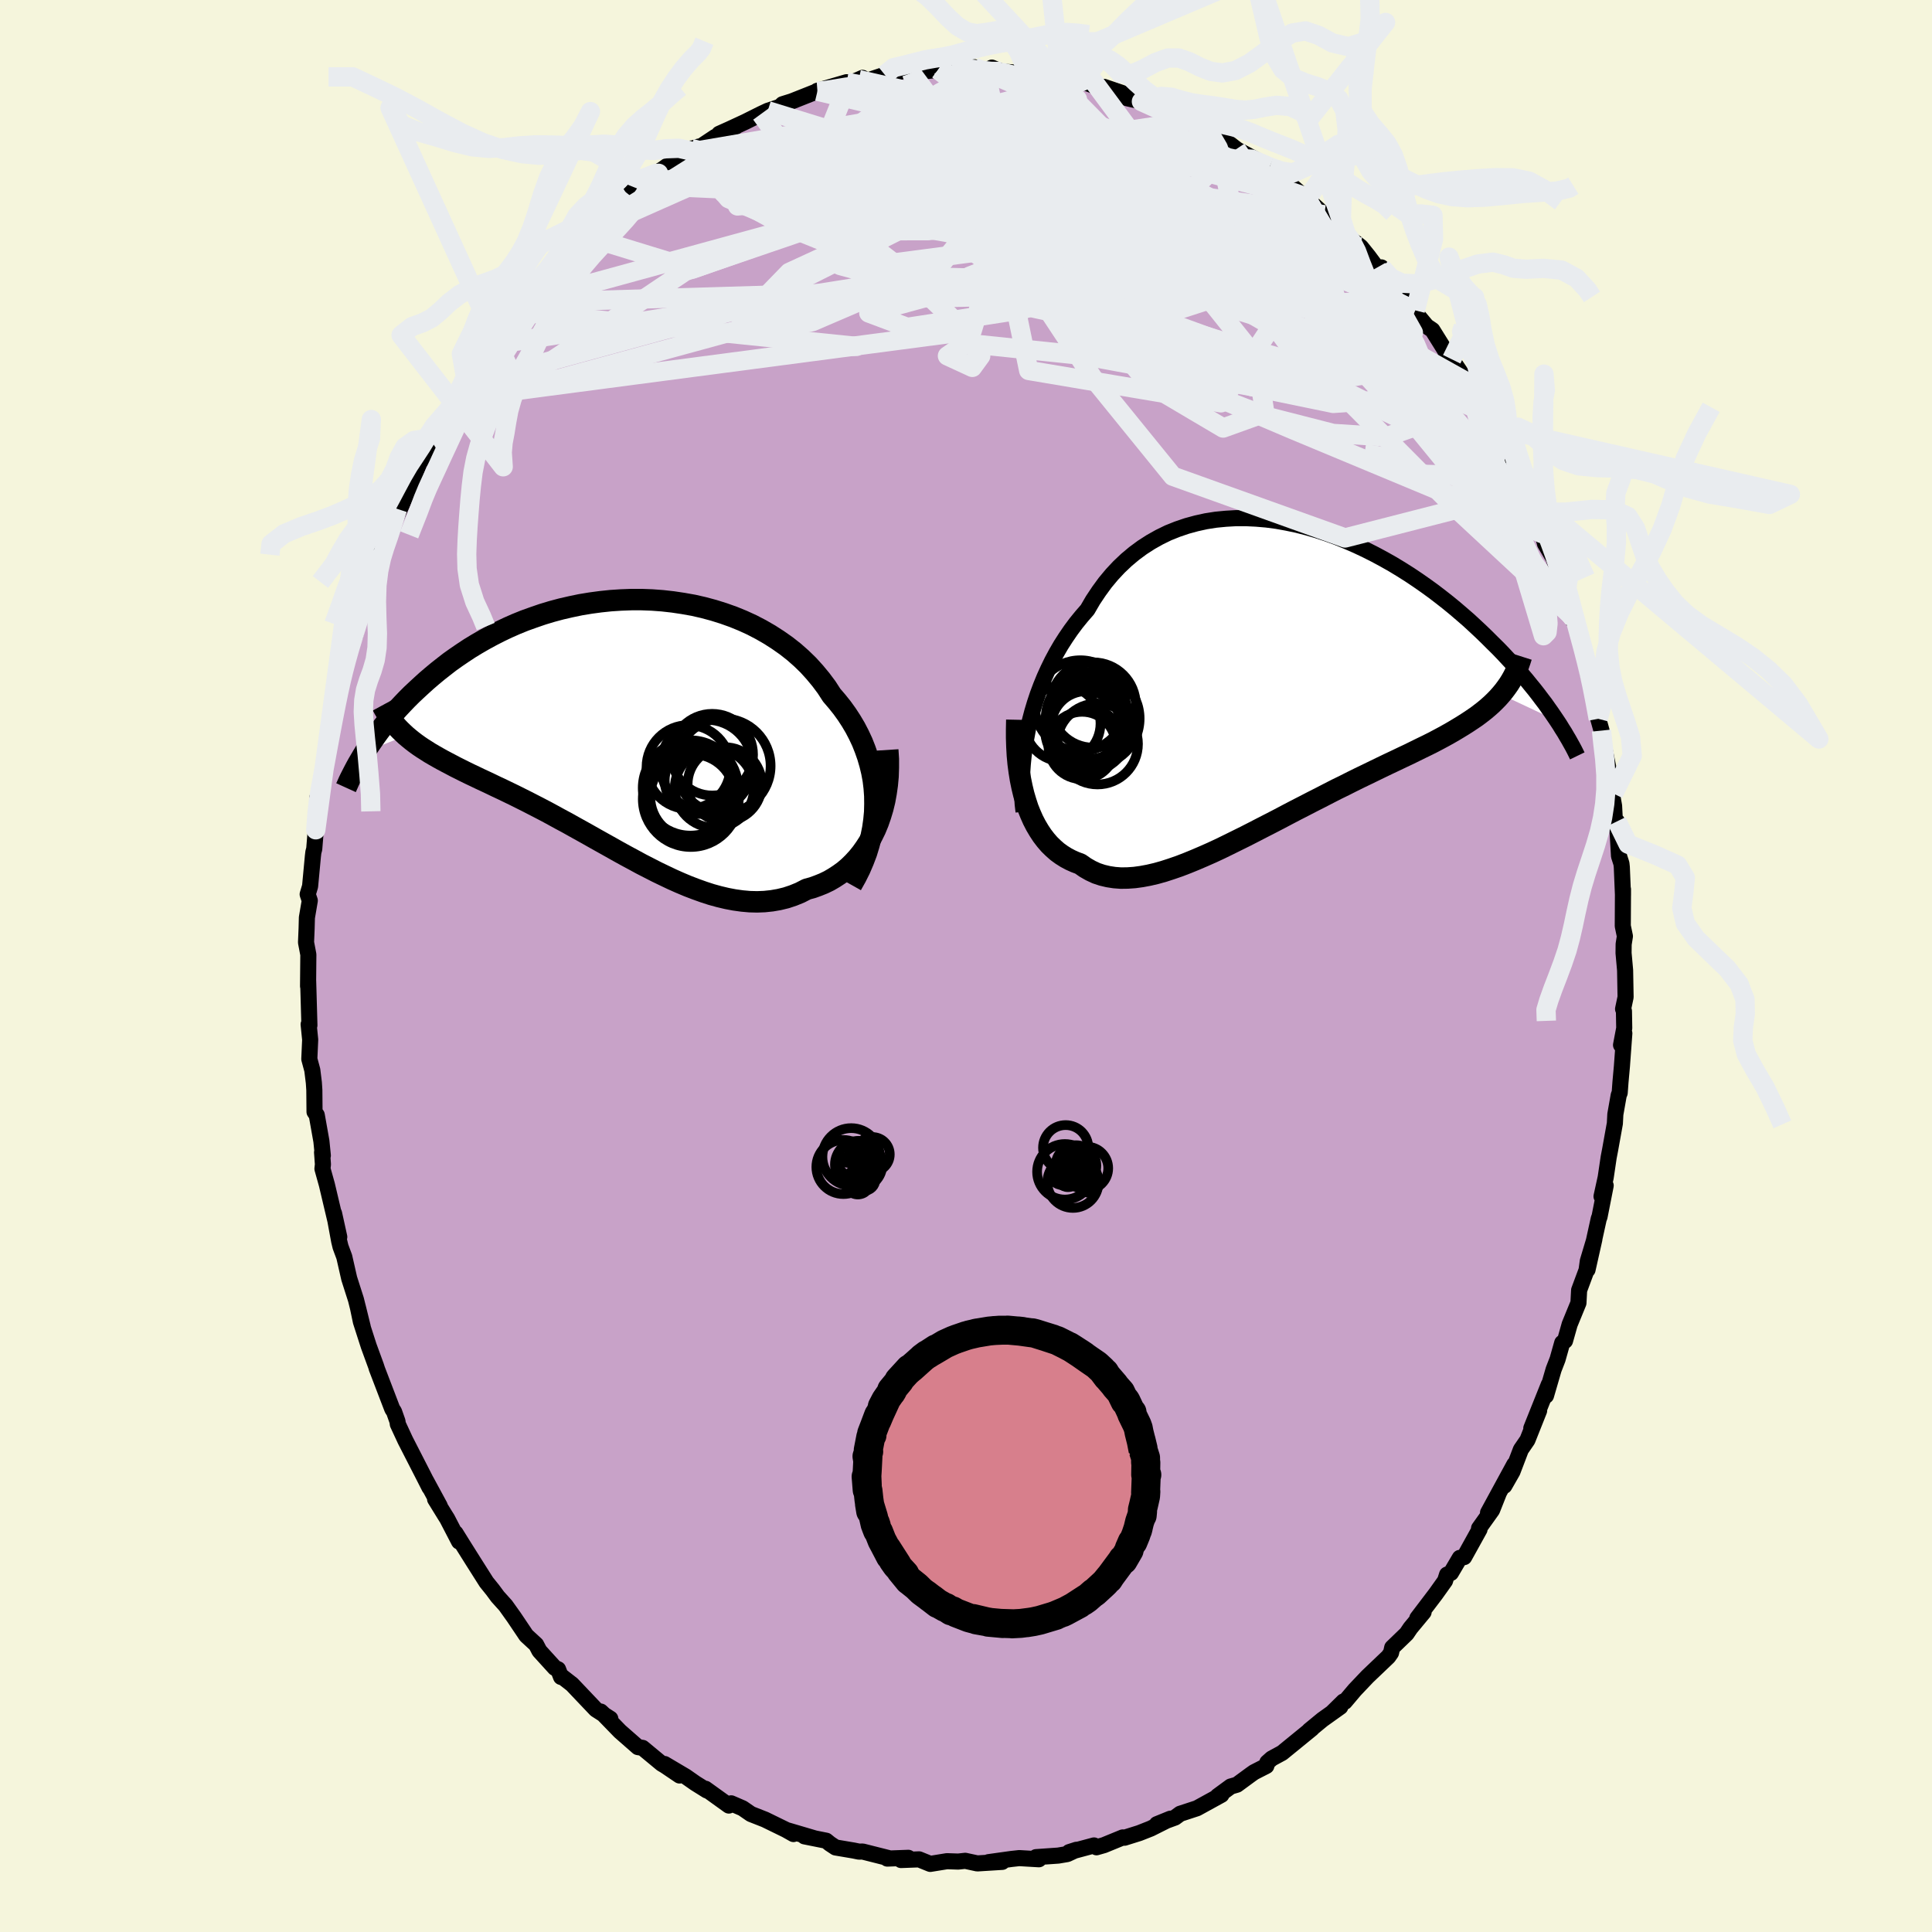 <svg xmlns="http://www.w3.org/2000/svg" width="500" height="500" viewBox="-100 -100 200 200"><defs><clipPath id="c"><path d="m26.95 8.05-.01-.83-.06-.83-.1-.82-.15-.81-.19-.79-.23-.79-.27-.77-.3-.76-.35-.75-.38-.73-.42-.71-.45-.69-.49-.68-.52-.65-.55-.64-.53-.82-.59-.79-.63-.76-.67-.74-.72-.7-.76-.67-.8-.63-.84-.59-.87-.56-.9-.52-.94-.49-.96-.44-.98-.4-1.01-.36-1.02-.32-1.04-.28-1.05-.24-1.07-.19-1.07-.16-1.07-.12-1.08-.08-1.07-.04H1.73l-1.07.04-1.06.07-1.05.11-1.04.14-1.03.17-1.01.21-1 .23-.97.26-.96.29-.93.32-.92.33-.89.36-.86.38-.84.4-.82.42-.79.43-.76.44-.74.45-.71.47-.69.47-.66.47-.63.49-.61.48-.59.49-.56.48-.54.49-.52.48-.5.47-.48.48-.46.48-.44.47-.42.47-.41.47-.38.47-.37.46-.35.45-.33.45-.31.44-.3.43-.29.43-.27.42L-21.6.98l.32.27.32.26.34.26.36.26.37.25.38.24.39.25.41.24.42.24.43.24.45.24.46.24.47.25.48.24.5.25.51.25.53.25.54.26.56.26.57.27.58.28.6.28.62.3.62.3.64.32.66.33.66.34.68.35.69.36.7.38.71.39.73.39.73.41.74.41.75.42.76.43.77.43.77.43.78.44.78.43.8.43.79.43.8.41.8.41.81.39.8.38.81.36.81.34.81.31.81.29.8.26.8.22.8.19.79.15.79.11.78.07.78.02.76-.03.76-.08.75-.13.74-.18.72-.24.71-.29.7-.36.59-.16.58-.21.57-.23.56-.27.53-.31.52-.34.51-.37.48-.41.46-.45.45-.49.42-.52.39-.55.38-.59.34-.63.32-.65"/></clipPath><clipPath id="b"><path d="m-26.58 5.35.21-.91.24-.91.27-.9.3-.9.33-.88.36-.88.39-.86.41-.84.44-.82.47-.81.5-.78.52-.76.55-.74.57-.7.6-.69.57-.98.62-.93.65-.89.7-.84.73-.78.77-.73.8-.67.84-.62.87-.56.89-.5.92-.45.95-.38.97-.33.99-.27 1-.22 1.02-.16 1.04-.1 1.04-.06H-4l1.05.05 1.06.09 1.06.14 1.06.19 1.05.22 1.05.27 1.03.3 1.03.34 1.02.37 1 .41.99.43.98.46.95.48.93.5.92.52.89.54.87.55.85.57.83.58.8.58.77.59.75.59.73.6.7.6.68.59.65.6.63.59.6.58.58.58.57.56.54.56.52.56.5.54.48.54.46.53.44.52.42.52.41.5.39.5.36.48.36.47.33.47.32.45.3.44.29.43-5.81-2.73-.3.34-.33.34-.34.33-.36.32-.38.32-.4.31-.41.31-.44.3-.45.3-.47.3-.49.3-.5.3-.52.3-.54.3-.56.3-.57.3-.6.3-.62.3-.63.31-.65.32-.68.32-.69.33-.7.33-.73.35-.74.36-.76.37-.77.37-.79.39-.79.4-.82.4-.82.42-.83.43-.85.43-.85.44-.86.44-.86.45-.87.46-.87.45-.88.45-.87.45-.88.45-.87.43-.87.43-.86.42-.86.4-.86.38-.84.36-.83.34-.83.32-.81.28-.8.26-.78.22-.77.18-.75.14-.73.1-.71.05-.7.01-.67-.05-.65-.1-.63-.15-.6-.2-.58-.27-.56-.32-.53-.37-.51-.19-.49-.22-.47-.25-.46-.29-.44-.32-.42-.37-.4-.39-.38-.44-.36-.47-.33-.5-.32-.54-.3-.58-.27-.61-.26-.65-.22-.68"/></clipPath><filter id="a"><feTurbulence baseFrequency=".05" numOctaves="3" result="noise" type="noise"/><feDisplacementMap in="SourceGraphic" in2="noise" scale="2"/></filter></defs><rect width="100%" height="100%" x="-100" y="-100" fill="beige"/><path fill="#C8A2C8" stroke="#000" stroke-linejoin="round" stroke-width="1.667" d="m68.23.44.05 2.78-.26 1.23.09.22.03 1.77-.33 1.74.34-1.21-.25 3.41-.15 1.66-.08 1.09-.1.24-.35 1.98-.05.95-.49 2.72-.15.78-.31 2.09-.43 1.96.43-1.12-.64 3.25-.07.15-1.17 5.31.71-3.16-.68 2.27-.13.94-.77 2.07-.07 1.32-.91 2.22-.48 1.7-.29.21-.48 1.7-.41 1.06-.79 2.71.29-1.15-1.81 4.52.81-1.82-1.21 3.04-.68.99-.87 2.28-.84 1.47 1.03-2.21-2.72 5 1.09-1.97-.67 1.69-1.35 1.89.05.11-1.59 2.87-.45.08-.92 1.56-.4.17-.21.65-.97 1.36-1.9 2.5.65-.62-1.36 1.64-.4.59-1.49 1.44-.12.54-.28.4-2.16 2.06-1.31 1.38-1.04 1.23-.14-.03-1.18 1.16.86-.61-1.85 1.32-1.36 1.12.27-.19-3.09 2.52-1.07.58-.46.41-.1.36-1.27.65-.34.24-1.43 1.05-.65.19-1.35.99.39-.13-2.53 1.39-1.74.57-.53.39-1.88.69 1.4-.57-2.03 1.02-1.19.47-1.53.48-.18-.03-1.95.8-.77.22-.26-.19-2.57.69.75-.24-.94.44-.94.16-2.3.16.3.22-2.04-.12-.82.09-2.36.33 1.42-.03-2.58.16-1.25-.27-.73.08-1.16-.04-1.73.28-1.16-.47-1.87.07.76-.23-2.18.08.3-.01-2.85-.72-.38.01-.53-.11-1.89-.32-.59-.39-.38-.31-2.25-.45 1.06.21-2.81-.83.61.38-.78-.44-2.17-1.06-1.45-.57-.87-.6-1.18-.51-.24.23-2.42-1.74.15.18-1.2-.75-1-.7-2.18-1.29 1.55 1.19-1.51-1.02-.34-.2-1.98-1.64-.48-.08-1.86-1.63-1.99-2.05.61.57.38.17-1.5-.96-2.46-2.59-1.03-.8-.11.03-.31-.8-.33-.14-1.6-1.76-.34-.65-1.02-.94-1.27-1.89-.87-1.22-.82-.91-.51-.69-.66-.82-1.4-2.21-1.1-1.75-.69-1.11.36.87-1.23-2.37-.19-.3-1.06-1.72.48.7-1.42-2.62.36.72-.63-1.24-1.87-3.65-.78-1.68-.03-.27-.36-1.02-.18-.27-1.62-4.23.05.13-.12-.37-.75-2.05-.81-2.52-.32-1.53.51 2.07-.7-2.82-.7-2.19-.51-2.24-.39-1.05-.14-.58-.53-2.88.54 2.45-1.28-5.41-.46-1.65.05-.45-.09-1.25.08.33-.15-1.49-.48-2.7-.23-.33-.02-2.26-.05-.76-.16-1.3-.31-1.15.09-2-.16-1.59.08.1-.13-4.59-.01.54.03-3.27-.24-1.26.06-1.44.03-1.13.3-1.76-.22-.65.25-.83.29-3.1.05-.43.09-.34.16-1.98.1-2.12.29-1.67-.22.45.45-1.16.69-3.97.15-1.24.41-2.3-.12.45.55-2.21.62-2.64-.46 1.19.54-2.14.16-.67.46-1.16.45-.93.69-2.74-.01-.25.9-2.68.43-1.09.67-1.83.57-1.05-.7 1.28 1.84-4.73-.4 1.44 1.52-3.37.5-1.12-.29.73.91-2.39 1.08-1.67.2-.57.01-.03 1.83-3.4.76-1.34.09.26 1.08-1.77-.13.27 1.09-2.02.35-.11.84-1.51.39-.38 1.47-2.03 1.46-2.35-.71.9 1.9-2.22.01-.18.99-.77.6-.74 1.56-1.7-.32.06 2.45-2.3.46-.37.93-1.06 1.16-.65 1.26-1.04.71-1.08.2-.02.95-1 1.81-1.2.97-.6-.9.63 3.61-2.62-.4.17 1.21-.37-.6.52 2.27-1.51 2.15-1.08-1.73.75 1.05-.47 1.64-.76 1.64-.82.7-.33 1.27-.42.26-.26.96-.3 2.65-1.05-.02-.04 3.04-.89.15.19 1.1-.46.4-.18.17.39 2.13-.71 1.04-.19.92-.2.81.2 2.75-.33.39-.18-.17.17 1.19-.28 1.43.01.89.01 1.17.38.67-.33.95.4 2.09.16.63-.15 2.7.68-1.44-.25 2.22.07.33.05 3.28.88-1.42-.42 1.71.64 2.62.63-2.07-.7 2.36 1.17 1.52.35 1.29.21.15.21 1.5.66 1.7 1.02-.26-.16 1.39.4 1.88 1.06.67.35 1.51 1.17.57.36-.09-.1.19.11 2.77 1.48 1.25 1.11.26.17 2.37 2.07-.01-.04-.27-.26 2.06 1.9.33-.09 1.15 1.19.78.89.37.42 1.16.93.78.97.87 1.17.47-.03 1.2 1.83-.13-.25 2.44 2.87-.23-.05 1.41 1.69.59.4 1.31 2.1.03.1-.03-.08.69.9 1.6 2.37.14.46 1.83 2.77-.16-.19.81 1.59 1.12 2.11-.75-1.38.71 1.18 1.03 2.32 1.19 2.51.65.83.41 1.15.19.12.63 2.22.26 1.04.86 1.46-.01-.04 1.2 3.39.1.41.82 2.45-.07.26.04-.19.57 1.45 1.05 4.69.05-.62.02.45.5 2.17.38 2.24.34 1.22.23 1.37.11.69.91 4.47-.34-.95.39 2.22.09 1.76.21-.16.21 3.59.25.78.04.37.12 2.9v-.61l-.02 3.8.22 1.06-.13.82-.01.92.16 1.78.05 2.78" filter="url(#a)"/><path fill="#fff" d="m-26.58 5.35.21-.91.24-.91.27-.9.3-.9.33-.88.36-.88.39-.86.41-.84.44-.82.47-.81.5-.78.52-.76.55-.74.57-.7.6-.69.57-.98.62-.93.65-.89.7-.84.73-.78.77-.73.8-.67.84-.62.87-.56.89-.5.92-.45.95-.38.97-.33.99-.27 1-.22 1.02-.16 1.04-.1 1.04-.06H-4l1.05.05 1.06.09 1.06.14 1.06.19 1.05.22 1.05.27 1.03.3 1.03.34 1.02.37 1 .41.99.43.98.46.95.48.93.5.92.52.89.54.87.55.85.57.83.58.8.58.77.59.75.59.73.6.7.6.68.59.65.6.63.59.6.58.58.58.57.56.54.56.52.56.5.54.48.54.46.53.44.52.42.52.41.5.39.5.36.48.36.47.33.47.32.45.3.44.29.43-5.81-2.73-.3.34-.33.34-.34.33-.36.32-.38.32-.4.31-.41.31-.44.3-.45.3-.47.3-.49.3-.5.3-.52.3-.54.3-.56.3-.57.3-.6.3-.62.3-.63.31-.65.32-.68.32-.69.33-.7.33-.73.35-.74.36-.76.37-.77.37-.79.39-.79.4-.82.4-.82.42-.83.43-.85.43-.85.44-.86.44-.86.45-.87.46-.87.45-.88.45-.87.45-.88.45-.87.43-.87.43-.86.42-.86.4-.86.38-.84.36-.83.34-.83.32-.81.28-.8.26-.78.22-.77.18-.75.14-.73.1-.71.05-.7.01-.67-.05-.65-.1-.63-.15-.6-.2-.58-.27-.56-.32-.53-.37-.51-.19-.49-.22-.47-.25-.46-.29-.44-.32-.42-.37-.4-.39-.38-.44-.36-.47-.33-.5-.32-.54-.3-.58-.27-.61-.26-.65-.22-.68" filter="url(#a)" transform="translate(32.99 -29.86)"/><path fill="#fff" d="m26.95 8.05-.01-.83-.06-.83-.1-.82-.15-.81-.19-.79-.23-.79-.27-.77-.3-.76-.35-.75-.38-.73-.42-.71-.45-.69-.49-.68-.52-.65-.55-.64-.53-.82-.59-.79-.63-.76-.67-.74-.72-.7-.76-.67-.8-.63-.84-.59-.87-.56-.9-.52-.94-.49-.96-.44-.98-.4-1.01-.36-1.02-.32-1.04-.28-1.05-.24-1.07-.19-1.07-.16-1.07-.12-1.08-.08-1.07-.04H1.73l-1.07.04-1.06.07-1.05.11-1.04.14-1.03.17-1.01.21-1 .23-.97.26-.96.29-.93.32-.92.33-.89.36-.86.38-.84.4-.82.42-.79.43-.76.44-.74.45-.71.47-.69.47-.66.47-.63.49-.61.48-.59.49-.56.48-.54.49-.52.48-.5.47-.48.48-.46.48-.44.47-.42.47-.41.47-.38.47-.37.46-.35.45-.33.45-.31.44-.3.43-.29.43-.27.42L-21.6.98l.32.27.32.26.34.26.36.26.37.25.38.24.39.25.41.24.42.24.43.24.45.24.46.24.47.25.48.24.5.25.51.25.53.25.54.26.56.26.57.27.58.28.6.28.62.3.62.3.64.32.66.33.66.34.68.35.69.36.7.38.71.39.73.39.73.41.74.41.75.42.76.43.77.43.77.43.78.44.78.43.8.43.79.43.8.41.8.41.81.39.8.38.81.36.81.34.81.31.81.29.8.26.8.22.8.19.79.15.79.11.78.07.78.02.76-.03.76-.08.75-.13.74-.18.72-.24.71-.29.7-.36.59-.16.58-.21.57-.23.56-.27.53-.31.52-.34.51-.37.48-.41.46-.45.45-.49.42-.52.39-.55.38-.59.34-.63.32-.65" filter="url(#a)" transform="translate(-36.38 -24.83)"/><g fill="none" stroke="#000" transform="translate(32.99 -29.86)"><path stroke-linejoin="round" stroke-width="1.667" d="m-27.03 13.88-.09-.75-.05-.78-.03-.81v-.84l.03-.86.06-.88.09-.89.12-.9.15-.9.17-.92.21-.91.24-.91.27-.9.3-.9.33-.88.36-.88.39-.86.41-.84.44-.82.47-.81.5-.78.52-.76.55-.74.57-.7.6-.69.57-.98.62-.93.65-.89.7-.84.73-.78.77-.73.8-.67.84-.62.87-.56.89-.5.92-.45.95-.38.97-.33.99-.27 1-.22 1.02-.16 1.04-.1 1.04-.06H-4l1.05.05 1.06.09 1.06.14 1.06.19 1.05.22 1.05.27 1.03.3 1.03.34 1.02.37 1 .41.99.43.98.46.95.48.93.5.92.52.89.54.87.55.85.57.83.58.8.58.77.59.75.59.73.6.7.6.68.59.65.6.63.59.6.58.58.58.57.56.54.56.52.56.5.54.48.54.46.53.44.52.42.52.41.5.39.5.36.48.36.47.33.47.32.45.3.44.29.43.27.41.25.41.25.39.22.38.22.37.2.36.19.34.18.34.16.32.15.31" filter="url(#a)"/><path stroke-linejoin="round" stroke-width="2.222" d="m-27.73 4.37-.02.96v.93l.03.91.05.89.08.86.11.83.13.81.16.78.18.75.21.71.22.68.26.65.27.61.3.58.32.54.33.5.36.47.38.44.4.39.42.37.44.32.46.29.47.25.49.22.51.19.53.37.56.32.58.27.6.2.63.15.65.1.67.05.7-.01.71-.05.73-.1.75-.14.77-.18.78-.22.8-.26.81-.28.83-.32.83-.34.84-.36.86-.38.86-.4.86-.42.87-.43.87-.43.88-.45.87-.45.88-.45.87-.45.87-.46.86-.45.86-.44.85-.44.85-.43.83-.43.82-.42.82-.4.79-.4.79-.39.77-.37.76-.37.74-.36.73-.35.7-.33.69-.33.68-.32.65-.32.63-.31.62-.3.6-.3.57-.3.56-.3.54-.3.52-.3.5-.3.49-.3.47-.3.45-.3.44-.3.41-.31.4-.31.38-.32.36-.32.34-.33.33-.34.3-.34.29-.35.27-.36.26-.37.23-.37.22-.39.2-.4.19-.41.17-.41.15-.43.14-.44" filter="url(#a)"/><circle cx="-22.994" cy="4.749" r="3.928" clip-path="url(#b)" filter="url(#a)"/><circle cx="-20.289" cy="6.409" r="3.236" clip-path="url(#b)" filter="url(#a)"/><circle cx="-20.239" cy="4.289" r="4.138" clip-path="url(#b)" filter="url(#a)"/><circle cx="-20.969" cy="7.034" r="3.488" clip-path="url(#b)" filter="url(#a)"/><circle cx="-19.379" cy="6.874" r="4.192" clip-path="url(#b)" filter="url(#a)"/><circle cx="-20.439" cy="5.379" r="4.374" clip-path="url(#b)" filter="url(#a)"/><circle cx="-19.879" cy="4.249" r="4.864" clip-path="url(#b)" filter="url(#a)"/><circle cx="-19.824" cy="2.839" r="4.416" clip-path="url(#b)" filter="url(#a)"/><circle cx="-21.154" cy="2.919" r="4.71" clip-path="url(#b)" filter="url(#a)"/><circle cx="-20.549" cy="5.019" r="3.608" clip-path="url(#b)" filter="url(#a)"/></g><g fill="none" stroke="#000" transform="translate(-36.38 -24.83)"><path stroke-linejoin="round" stroke-width="2.222" d="m24.53 16.44.46-.82.41-.82.36-.84.32-.84.26-.85.22-.84.17-.85.12-.85.08-.84.02-.84-.01-.83-.06-.83-.1-.82-.15-.81-.19-.79-.23-.79-.27-.77-.3-.76-.35-.75-.38-.73-.42-.71-.45-.69-.49-.68-.52-.65-.55-.64-.53-.82-.59-.79-.63-.76-.67-.74-.72-.7-.76-.67-.8-.63-.84-.59-.87-.56-.9-.52-.94-.49-.96-.44-.98-.4-1.01-.36-1.02-.32-1.04-.28-1.05-.24-1.07-.19-1.07-.16-1.07-.12-1.08-.08-1.07-.04H1.73l-1.07.04-1.06.07-1.05.11-1.04.14-1.03.17-1.01.21-1 .23-.97.26-.96.29-.93.32-.92.33-.89.36-.86.38-.84.4-.82.42-.79.43-.76.44-.74.45-.71.47-.69.47-.66.47-.63.49-.61.48-.59.49-.56.48-.54.49-.52.48-.5.47-.48.48-.46.48-.44.47-.42.47-.41.47-.38.47-.37.46-.35.45-.33.45-.31.44-.3.43-.29.43-.27.42-.25.41-.24.41-.23.39-.21.38-.2.38-.19.37-.18.35-.17.35-.15.34-.15.33" filter="url(#a)"/><path stroke-linejoin="round" stroke-width="2.222" d="m28.28 2.46.06.94v.91l-.03.9-.08.87-.12.84-.15.82-.19.78-.23.76-.25.72-.29.7-.32.65-.34.63-.38.59-.39.55-.42.52-.45.49-.46.45-.48.41-.51.37-.52.34-.53.31-.56.27-.57.23-.58.21-.59.16-.7.36-.71.29-.72.24-.74.18-.75.13-.76.08-.76.03-.78-.02-.78-.07-.79-.11-.79-.15-.8-.19-.8-.22-.8-.26-.81-.29-.81-.31-.81-.34-.81-.36-.8-.38-.81-.39-.8-.41-.8-.41-.79-.43-.8-.43-.78-.43-.78-.44-.77-.43-.77-.43-.76-.43-.75-.42-.74-.41-.73-.41-.73-.39-.71-.39-.7-.38-.69-.36-.68-.35-.66-.34-.66-.33-.64-.32-.62-.3-.62-.3-.6-.28-.58-.28-.57-.27-.56-.26-.54-.26-.53-.25-.51-.25-.5-.25-.48-.24-.47-.25-.46-.24-.45-.24-.43-.24-.42-.24-.41-.24-.39-.25-.38-.24-.37-.25-.36-.26-.34-.26-.32-.26-.32-.27-.3-.28-.29-.28-.28-.29-.26-.3-.25-.31-.24-.32-.22-.33-.22-.33-.2-.34-.19-.35" filter="url(#a)"/><circle cx="7.888" cy="7.543" r="4.966" clip-path="url(#c)" filter="url(#a)"/><circle cx="8.068" cy="7.283" r="4.374" clip-path="url(#c)" filter="url(#a)"/><circle cx="7.648" cy="4.233" r="4.34" clip-path="url(#c)" filter="url(#a)"/><circle cx="11.243" cy="4.118" r="4.91" clip-path="url(#c)" filter="url(#a)"/><circle cx="7.848" cy="6.398" r="4.932" clip-path="url(#c)" filter="url(#a)"/><circle cx="10.328" cy="6.423" r="4.098" clip-path="url(#c)" filter="url(#a)"/><circle cx="8.668" cy="5.613" r="3.478" clip-path="url(#c)" filter="url(#a)"/><circle cx="10.108" cy="2.953" r="4.228" clip-path="url(#c)" filter="url(#a)"/><circle cx="11.403" cy="6.018" r="3.84" clip-path="url(#c)" filter="url(#a)"/><circle cx="9.528" cy="4.093" r="4.752" clip-path="url(#c)" filter="url(#a)"/></g><g fill="none" stroke="#E9ECEF" stroke-linejoin="round" stroke-width="2"><path d="M38.57-76.67 26.39-58.3l-19.9-3.35-1.26-6.11 9.82-3.05 11.65.01 9.07 1.62 5.86 2.22 3.53 2.58 2.06 2.95.74 3.02-1.08 2.44-3.36 1.19-5.53-.35-6.87-1.76-7.21-2.78-7.03-3.52-6.84-4.08-6.45-4.39-4.91-4.03-1.87-2.57 1.03.11 1.37 3.34-4.07 4.9-41.23 1.24" filter="url(#a)"/><path d="m-51.69-60.27 27.7-7.57 30.65-2.54 18.99.34 8.91 1.06 2.6.74-.61.28-2.06-.21-2.82-.67-3.43-.92-3.85-.82-3.89-.51-3.37-.41-2.36-.83-1.13-1.66.06-2.29 1.06-2.2 1.75-1.3 1.92-.15 1.83 1.09 3.29 3.64 9.16 9.71 17.64 17.77 12.56 11.68" filter="url(#a)"/><path d="M52.02-59.98 33.44-70.65l5.64 6.91 3.77 4.13-.48-.95-1.67-2.98-1.57-2.99-2.21-2.74-3.79-2.75-5.24-2.72-5.65-2.28-5.04-1.38-4.24-.29-4.27.63-5.45 1.08-7.16.86-8.14.01-7.45-1.17-5.07-2.16-2.08-2.45.35-1.94 2.45-1.09 6.45-.61 15.77-.07 34.32 3.99" filter="url(#a)"/><path d="m-28.24-84.31 19.17-3.26 12.22 6.35 7.76 11.09 7.98 9.87 7.73 4.57 4.31-1.55-.86-5.68-5.31-6.65-7.81-5.07-8.57-2.53-8.21-.53-7.05.28-5.11.17-2.27-.16 1.57-.13 6.32.46L4.65-75.6l13.29 2.62 10.67 3.16 2.45.22L9.05-91.91" filter="url(#a)"/><path d="M9.05-91.91 21.32-72.3 7.63-76.36l-11.97-4.46-5.57-1.16.7.38 4.36.08 4.47-.8 2.12-1.23-.52-.82-1.88.21-1.67 1.28-.8 1.91-.73 1.98-2.39 1.88-5.23 2.17-6.82 3.14-4.02 4.14 3.78 3.51 7.19.01-35.45-3.63" filter="url(#a)"/><path d="M32.94-81.44 7.22-85.39l-15.2 3.28-11.11 3.02-4.56.41 1.05-.86 4.08.07 5.42 2.39 6.04 4.63 5.56 5.34 3.02 3.96-.86 1.18-2.58-1.19 1.89-1.31 12.11 1.26 19.63 3.62 11.61-1.96-15.33-23.02" filter="url(#a)"/><path d="m35.3-79.41-10.15-2.67-7.56 7.29-11.97 6.88-11.7 1.8-3.98-1.49 5.73-1.56 11.41-.22 10.53.27 4.69-.98-2.13-3.04-5.99-4.32-5.03-3.86-.02-1.8 6.57 1.3 12.36 5.65L44.1-64.18l14.76 17.09" filter="url(#a)"/><path d="M59.68-44.75 37.03-67.79l-6.37-4.18 2.4 2.08 2.87 1.98 1.35 1.58-.1 1.75-1.38 1.4-1.85.39-.72-.29 1.59.05 3.38.91 2.68.89-1.24-1-7.41-4.33-13.61-7.22L1.45-81.2l-16.46-3.81-12.83 1.98-11.77 7.41" filter="url(#a)"/><path d="M51.88-60.44 3.48-76.53l-8.34-6.66 7.05-1.68 9.41.84 6.23 1.47 1.68.94-1.69.26-2.53.03-1.07.27 1.34.82 3.38 1.61 4.54 2.65 4.77 3.39 3.69 2.64 1-.17-.81-1.96 5.76 5.58 24.99 30.53" filter="url(#a)"/><path d="m-1.48-93.07 5.4.61 5.04 1.26 2.57 1.47-2.08 1.49-6.89 1.74-9.39 2.01-8.66 1.87-5.7 1.23-2.22.4.6-.36 2.46-.93 3.71-1.13 5.06-.49 7.66 1.47 12.47 4.38 17.99 6.72 17.86 6.51 7.62 4.84" filter="url(#a)"/><path d="m12.02-91.58-30.09 7.99-7.04 3.55 7.91 1.5 15.17 2.59L13.15-72l9.84 2.84 2.52-.58-3.17-4.09-5.26-5.7-4.33-5.07-2.67-3.13-2.27-.96-3.42 1.13-5.67 3.47-9.87 5.89-17.13 6.05-11.33-3.47" filter="url(#a)"/><path d="M-5.64-92.45 5.57-77.3l.54 5.98 6.64-.83 5.71-3 .87-2.32-2.75-.24-2.99 2.05-.62 3.34 1.94 2.8 2.48.54.2-2.55-3.5-5.21-5.34-6.15-2.1-4.41 6.4.07 21.98 7.56" filter="url(#a)"/><path d="m-5.64-92.45 4.86 13.2-15.78 7.93-6.72 4.26 2.14 1.41 5.23-1.05 5.24-2.25 5.13-1.84 5.9-.39 7.03 1.07 7.49 1.6 6.4.8 3.53-1.14-.43-3.38-4.24-4.81-6.9-4.72-8.13-3.19-7.96-1.08-5.88.76L-9.6-83l9.17 4.07 41.31 4.5" filter="url(#a)"/><path d="M62.88-35.97 49.77-54.29 32-63.01l-15.12-4.61-6.7-1.08-.81.92.96 1.27.77.65.57.02 1.21.14 2.99 1.05 5.66 2.13 8.06 2.54 8.43 1.74 5.42-.39-.83-3.62-8.87-7.26-16.77-9.48-22.77-6.62-28.14 4.77" filter="url(#a)"/><path d="m.84-93.05 11.95 5.01 2.9 4.07-.39 4 1.12 5.26.85 4.77-1.77 2.32-4.23-.46-4.82-2.21-3.36-2.64-.61-2.33 2.11-2 3.16-2.04 1.61-2.39-1.23-2.55-.6-1.41 9.88 3.2 28.87 14.53" filter="url(#a)"/><path d="m22.8-87.39-33.12 4.92-6.62 1.88 6.42-.88 8.75-.44 6.02.34 1.89.41-1.03.4-1.37 1.04.4 2.19 2.34 3.16 2.43 3.21-.01 2.08-3.94.17-7.4-1.75-8.77-2.92-7.69-3.11-4.77-2.63-.93-2.08 3.21-1.72 7.11-1.04 9.73 1.2 8.6 5.91L.64-65.78l-53.28 7.01" filter="url(#a)"/><path d="m35.31-79.37 4.38 15.06-18.84-5.8-17.94-6.27-8.18-3.91.91-1.88 5.87-.11 6.66 1.48 4.89 2.7 2.39 3.33.49 3.21-.31 2.43-.05 1.3 1.06.06 2.59-1.04 4.01-1.76 4.66-1.79 4.04-.99 1.71.18-2.97.79-13.11-.37-46.02-11.88" filter="url(#a)"/><path d="m-33.94-80.84 35.67 1.63.74 5.12-10.45 1.38-6.16-.31 1.14.51 5.52 1.5 6.7 1.19L6-69.83l7.18-.63 7.69.22 7.28 1.96 5.37 3.09 2.43 2.5-.52.65-3.77-1.17-11.22-2.94-27.48-4.77-41.98 6.63" filter="url(#a)"/><path d="m46.51-67.87-9.42-4-15.82-5.01-13.09-1.69-7.81-.77-2.64-.8 1.1-.5 3.21.11 3.99.73 3.83 1.27 2.9 1.76 1.27 2.05-.69 1.96-2.02 1.38-1.62.37.75-.84 3.75-1.93 4.94-2.63 2.49-2.93-3.43-3.17L7.84-86.3l-13.5-3.89-6.7-1.3" filter="url(#a)"/><path d="m-53.49-57.69 49.97-13.63 10.74.27 5.28 4.8 4.61 2.93.66-.47-3.69-2.99-5.4-3.84-4.29-2.98-1.79-.98.8 1.17 2.83 2.46 3.76 2.43 3.13 1.23.77-.6-2.42-2.64-4.69-4.45-4.69-5.3-3.53-4.26-4.66-1.43-8.38.3 2.27-5.63" filter="url(#a)"/><path d="m-15.38-90.56 25.39 6.03 1.55 3.95-.01 2.27 4.6 2.28 5.51 2.69 2.12 2.36-2.41 1.15-4.96-.42-4.19-1.57-.92-1.83 2.83-1.22 5.09-.37 4.99.02 2.88-.3-.3-.99-3.72-1.54-6.6-1.8-7.42-1.92-3.69-1.81 2.9-1.87-11.15-7.33" filter="url(#a)"/><path d="m-2.89-92.78 24.43 18.64-.58.28-5.23 1.13-8.48 2.08-7.71.96-2.19-.02 5.03.59 10.35 2.27 11.5 3.34 7.98 2.46 1.09-.25-6.17-3.07-10.03-3.66-7.34-.77 3.36 4.47 20.71 8.81 25.85 10.77" filter="url(#a)"/><path d="m57.8-49.07-18.56 4.76-17.83-6.39-8.3-10.22-6.63-10.03-6.5-6.6-3.95-2.75.5-.48 4.53.23 6.51.72 6.24 1.71 4.07 2.42.33 1.23-1.98-2.03 4.68-3.67 16.18 2.4" filter="url(#a)"/><path d="M53.85-57.21 13.29-75.47 3.19-82.6l-2.01-3.35 2.28-1.03 4.95 1.62 6.49 4.19 6.77 5.23 4.87 3.74.33.21-5.75-3.37-11.08-4.78-13.76-3.28-13.4-.08-10.9 2.54-7.55 3.35-8.33 6.67" filter="url(#a)"/><path d="m-11.11-91.76 17.5 4.02 15.3 6.35 6.86 3.6L30.16-76l-1.05.79-2.91-.35-4.08-1.12-4.49-.76-5.04.22-6.5.56-7.91-.3-6.74-1.23-1.39-.65 6.31 1.08 9.35-.36-17.92-13.18" filter="url(#a)"/><path d="m-55.32-54.29 26.23-17.61 21.27-7.26 11-1.04 6.11 1.23 3.93 1.25 2.01.64.17.3-.93.42-1.17.75-1.08.84-1.48.38L8.13-75l-3.49-1.49-2.44-1.57 1.3-.55 5.78.81 6.16 1.01-2.96-.73L-9-78.83l-37.09 10.16" filter="url(#a)"/><path d="m2.01-92.67 1.9 8.96-1.57 4.6 7.96 2.48 10.94 2.49 8.34 1.91 3.79.43-.16-1.07-2.15-1.87-1.97-1.56-.48-.21.65 1.48-.25 2.39-3.59 1.57-7.58-.84-8.3-3.3-2.16-3.46 9.9.42 20.03 8.93 21.55 22.23" filter="url(#a)"/><path d="m-20.52-88.53 37.6 11.61 9.35.19 2.65-.9-.79-.38-4.39.38-7.29 1.05-7.73 1.62-5.08 2.13-.54 2.39 3.73 2.07 5.96 1.13 5.48-.1 2.78-1.13-1.07-1.94-5.07-3.34-7.73-6.12-6.15-8.38-3.69-4.71" filter="url(#a)"/><path d="M-.05-93.06 9.31-81.9l-6.44 3.8-.44 2.31 1.1-.29-1.37-2.69-3.44-2.78-2.93-.71.49 1.9 5.8 3.6 10.67 3.9 12.27 2.94 9.6 1.26 5.12-.03 3.07.72 3.5 2.4-3.78-6.72" filter="url(#a)"/><path d="M51.88-60.44 26.96-74.37l-12.12-4.41.21-.49 4.22 1.33 1.82 1.89-3.53 1.63-7.61 1.18-7.25.93-2.32.9 4.36.85 8.99.42 9.21-.57 5.55-1.91.54-2.94-3.37-3.08-5.48-2.29-5.99-.94-1.76 1.02 27.29 5.49m44.79 91.75-.78-1.75-1-2.06-1.1-1.87-.85-1.57-.37-1.41.06-1.36.2-1.41-.03-1.5-.6-1.58-1.23-1.6-1.64-1.58-1.6-1.55-1.1-1.56L74.1-6l.21-1.61.15-1.53-.79-1.3-2.28-1.03-2.85-1.15-1.15-2.35m-75.8-77.29.92-.74 1.05-.24 1.12-.29 1.09-.27.98-.17.91-.14.9-.18.92-.25.97-.28 1.02-.27 1.06-.24 1.11-.21 1.16-.19 1.18-.2 1.16-.22 1.11-.23 1.07-.19 1.09-.07 1.18.08 1.1.15v-.27M-.04-86.82l-1.12-.79-.8-.48-.72-.21-.85-.07-1-.17-1.1-.38-1.14-.57-1.11-.58-1.05-.48-.95-.32-.86-.16-.8-.04-.86.09-1.03.17-1.18.19-.77.06m-5.84 2.36 1.2 1.65 1.27 1.72 1.05.33.98-.58 1.08-.7 1.15-.43 1.17-.11 1.09.18.99.55.92 1.03.94 1.53 1 1.84 1.06 1.76 1.03 1.3.89.9.74.91-24.19-8.14-.87-.19-1.37.05-1.2.17-1.24-.05-1.33-.26-1.34-.25-1.26-.08-1.25.07-1.32.07-1.45-.01-1.55-.05-1.6-.01-1.58.1-1.58.18-1.62.08-1.73-.17-1.83-.44-1.85-.57-1.8-.51-1.78-.73-1.22-1.78 13.05 28.6.38-1.21.77-1.36.7-1.27.6-1.13.57-1.01.58-.97.6-.99.62-1.06.67-1.11.73-1.11.81-1.07.87-1.02.89-.97.88-.94.85-.92.81-.89.76-.9.73-.97.72-1.09.69-1.09.51-.74-.23.05-.07-.03-1.55.62-1.57-.63-1.7-1.3-1.58-.91-1.38-.18-1.32.23-1.42.23-1.59.05-1.75-.17-1.92-.42-2.07-.7-2.22-1.01-2.31-1.23-2.31-1.29-2.25-1.19-2.16-1.04-2.25-1.06h-2.51" filter="url(#a)"/><path d="m-50.28-58.62.65-1.56.57-1.08.62-1.08.69-1.15.74-1.18.74-1.15.69-1.07.67-1 .65-.96.67-.94.7-.95.75-.98.8-1.03.84-1.06.89-1.05.91-1.03.93-.97.92-.93.88-.87.72-.73.36-.45" filter="url(#a)"/><path d="m-35.09-79.82-1.04.6-1.17.53-1.09.71-1.08.77-1.14.7-1.19.6-1.16.57-1.06.65-.92.76-.84.83-.85.79-.95.67-1.11.52-1.25.45-1.28.5-1.2.66-1.05.81-.91.86-.89.75-.99.51-1.08.38-1.14.9 10.57 13.62-.1-1.48.09-1.03.19-1 .18-1.12.22-1.18.33-1.18.45-1.18.54-1.19.58-1.23.57-1.24.57-1.19.57-1.13.56-1.09.56-1.1.56-1.16.57-1.25.6-1.33.66-1.35.75-1.29.82-1.2.88-1.09.93-1.02.93-1.04.81-1.07m103.12 28.8-.76 2.06-.09 1.68.14 1.65.01 1.8-.17 1.83-.22 1.72-.19 1.59-.13 1.52-.09 1.55-.05 1.59.03 1.58.15 1.52.29 1.45.41 1.42.48 1.44.48 1.43.47 1.49.18 1.93-1.93 3.93" filter="url(#a)"/><path d="m-43.3-71.68.99-1.35.63-1.58.64-1.69.78-1.38.93-.99 1.01-.76.98-.69.92-.74.84-.87.78-1.01.73-1.18.69-1.34.66-1.45.65-1.46.65-1.37.68-1.21.71-1.09.75-1.02.81-.94.72-.72.37-.48.3-.73M-44.9-69.99l-1.09 1.4-.59 1.2-.64 1.34-.73 1.3-.75 1.15-.69 1.02-.61.97-.53.95-.48.97-.47 1.01-.49 1.08-.53 1.15-.56 1.2-.57 1.23-.57 1.22-.54 1.18-.52 1.12-.49 1.07-.44 1.06-.51 1.36-.94 2.38" filter="url(#a)"/><path d="m-29.63-90.95-.84.71-.93.83-1.02.86-1 .79-.93.84-.84.98-.75 1.15-.66 1.29-.62 1.38-.63 1.4-.69 1.37-.74 1.33-.8 1.28-.82 1.25-.83 1.2-.82 1.14-.78 1.05-.76.93-.71.88-.77.97-1.23 1.55-2.22 3.48 1.85 3.61.15 1.7-.7.65-.78.49-.59.71-.45.94-.42 1.09-.42 1.21-.37 1.33-.28 1.43-.18 1.47-.14 1.45-.11 1.4-.1 1.37-.08 1.37-.05 1.42.04 1.52.24 1.67.56 1.76.7 1.51.43 1.05m-1.97-25.13-.55-3.09.57-1.16.59-1.21.56-1.44.65-1.41.76-1.23.79-1.05.77-.96.72-.96.68-1.04.64-1.19.58-1.42.55-1.65.54-1.79.63-1.76.76-1.56.89-1.3.99-1.18.93-1.31.76-1.47-13.85 29.42.31-.28.46-.71.46-.84.48-.94.49-1.05L-50-64l.58-1.26.63-1.33.64-1.33.63-1.25.62-1.14.6-1.02.6-.96.64-.98.77-1.13 1.01-1.69m-10.21 18.4-1.56 1.8-.73 1.12-.6.99-.65.99-.66 1-.61 1.04-.59 1.1-.61 1.15-.63 1.17-.63 1.13-.61 1.1-.57 1.07-.56 1.12-.57 1.23-.58 1.36-.56 1.47-.54 1.53-.69 1.91" filter="url(#a)"/><path d="m-53.49-57.69-1.34 2-.93.92-.86.74-.81.82-.73.93-.66 1-.65 1.05-.7 1.08-.76 1.1-.79 1.05-.79.97-.75.9-.7.95-.69 1.17-.81 1.47-1.37 1.79" filter="url(#a)"/><path d="m-55.32-54.29-.73-.28-1.09.17-.95.68-.59 1.07-.44 1.21-.59 1.13-.88.99-1.14.82-1.28.7-1.3.61-1.32.57-1.45.54-1.7.58-1.8.75-1.36 1.06-.12 1.11m13.21-4.73-.91 2.81-.42 1.21-.33 1.08-.28 1.29-.19 1.51-.05 1.66.04 1.69.06 1.63-.04 1.48-.19 1.27-.32 1.1-.37 1-.31.99-.18 1.08-.05 1.2.08 1.32.14 1.45.18 1.64.17 1.91.17 2.16.04 1.82m127.4-8.36.14 1.35.19 1.61.12 1.63v1.53l-.12 1.46-.22 1.43-.32 1.44-.42 1.44-.47 1.43-.47 1.41-.42 1.38-.35 1.37-.3 1.35-.28 1.33-.3 1.3-.35 1.29-.44 1.3-.5 1.34-.51 1.32-.43 1.2-.3 1 .04 1.14" filter="url(#a)"/><path d="m-60.56-42.81-.58 1.6-.54 1.55-.5 1.53-.46 1.47-.42 1.39-.4 1.29-.36 1.19-.31 1.11-.28 1.06-.26 1.08-.25 1.13-.25 1.21-.26 1.31-.27 1.42-.29 1.55-.3 1.63-.3 1.6-.26 1.42-.19 1.21-.14 1.23-.13 1.73 5.75-42.47-.09 1.97-.34 1.04-.38 1.23-.31 1.51-.23 1.62-.11 1.61v1.56l.07 1.54.05 1.56-.04 1.6-.18 1.61-.32 1.59-.38 1.54-.31 1.53-.04 1.56.02 1.37m129.6 6.54-.36-1.94L64.8-29l-.27-1.24-.31-1.29-.35-1.37-.36-1.33-.33-1.22-.31-1.15-.31-1.17-.34-1.27-.37-1.36-.41-1.37-.44-1.3-.46-1.23-.47-1.33-.48-1.76m5.86 21.8.62-2.37.07-1.65-.06-1.37.17-1.58.53-1.91.84-2.06 1.03-2.07 1.14-2.09 1.18-2.18 1.09-2.34.89-2.42.69-2.41.79-2.44 1.21-2.62 1.5-2.74" filter="url(#a)"/><path d="m62.09-38.49-.31-1.16-.41-1.51-.43-1.35-.45-1.24-.45-1.19-.44-1.18-.45-1.2-.49-1.26-.5-1.35-.49-1.41-.46-1.43-.44-1.35-.43-1.24-.46-1.14-.52-1.09-.59-1.14-.64-1.25-.68-1.33-.72-1.36-.7-1.26-.53-1.04-.19-.72.17-.47" filter="url(#a)"/><path d="m62.09-38.49.23-1.47-.2-1.64-.46-1.32-.49-1.19-.42-1.19-.33-1.23-.27-1.29-.19-1.42-.14-1.65-.1-1.91-.07-2.06-.01-1.96.1-1.57.23-1.21-.14-1.67-.15 16.52-1.08-1-1.04-.49-1.01-.6-1.05-.82-1.07-.93-1.05-.86-1.01-.68-1-.44-1.1-.21-1.25-.07-1.37-.04-1.36-.2-1.23-.47-1.13-.7-1.29-.56-1.38-.2" filter="url(#a)"/><path d="m59.05-46.97-.78-.02-1.01-.49-.93-1-.92-1.17-.9-1.06-.83-.87-.76-.73-.69-.72-.66-.8-.68-.93-.71-1.02-.8-1.03-.9-.91-.98-.65-1-.28-.97.05h-.9l-.96-.95" filter="url(#a)"/><path d="m58.45-48.24.5.81 1.1.47 2.09-.03 2.61-.27 2.28.03 1.49.69.79 1.23.48 1.45.48 1.4.61 1.29.72 1.21.83 1.2.98 1.22 1.23 1.17 1.51 1.1 1.73 1.04 1.82 1.09 1.77 1.2 1.65 1.33 1.53 1.5 1.52 2.02 2.12 3.59L57.8-49.07l-.72-2.48-.48-1.87-.33-1.31-.17-1.15-.12-1.26-.21-1.36-.39-1.38-.54-1.4-.6-1.47-.49-1.55-.33-1.57-.23-1.44-.27-1.17-.51-.9-.78-.84-.87-1.18-.76-1.98 4.5 17.57 1.45.22 1.19-.19 1.06.5 1.12.97 1.17 1.08 1.32.91 1.6.54 1.93.19 2.1.05 2.03.15 1.79.45 1.65.7 1.83.77 2.26.62 2.54.42 2.2.39 1.43.26 2.17-1.04-30.84-6.99.27 1.39-.13 1.08.17 1.25.44 1.44.5 1.51.46 1.45.43 1.3.45 1.16.48 1.08.51 1.06.51 1.11.48 1.18.45 1.29.38 1.37.25 1.41.1 1.27-.1.9-.37.37-7.76-25.79 1.18 1.79.7 1.1.62.91.59.8.57.83.61.97.68 1.15.75 1.25.76 1.23.73 1.14.68 1.05.64 1 .65 1 .65 1.02.65 1.06.67 1.27.97 2.18" filter="url(#a)"/><path d="m41.28-92.79-.68 1.75.05 1.46.52 1.34.76 1.12.84.97.8.99.66 1.2.51 1.45.41 1.64.39 1.67.44 1.61.5 1.51.56 1.46.63 1.44.73 1.32.92 1.06 1.15.68 1.24.4.94.49.16 1.1-.98 2.17-1.55 3.15" filter="url(#a)"/><path d="m46.51-67.87 1.89-7.38-.06-2.46-1.24-.14-1.33.03-.95-.66-.6-1.26-.5-1.44-.55-1.32-.64-1.19-.64-1.23-.55-1.47-.34-1.88v-2.53l.38-3.34.46-3.85-.07-3.31-.55-1.63" filter="url(#a)"/><path d="m64.8-69.26-.46-.71-1.13-1.23-1.56-.84-1.87-.18-1.77.09-1.34-.1-1.01-.36-1.11-.27-1.56.19-2.04.7-2.22.85-2.01.51-1.59-.07-1.15-.56-.98-1.08" filter="url(#a)"/><path d="m39.35-75.78-.49-1.59.1-2.92.35-3.4.15-2.85-.23-1.96-.64-1.25-.98-.77-1.21-.5-1.31-.41-1.25-.53-1.05-.86-.8-1.34-.6-1.82-.51-2.18-.55-2.34-.66-2.33-.76-2.24-.8-2.26-.77-2.41-.75-2.58-.75-2.58-.71-2.48-.85-2.26 15.07 43.86.51.68.57 1.11.49 1.31.5 1.25.59 1.09.7.96.79.92.83.93.81.98.74 1.04.63 1.1.48 1.14.33 1.16.24 1.14.25 1.15.38 1.19.61 1.29.81 1.45 1.01 2.11L35.3-79.41l1.64-2.32 2.07-1.81 1.51-.44 1.15.25.97.56.93.64.97.59 1.03.55 1.05.51 1.11.5 1.2.43 1.38.3 1.59.12 1.8-.06 1.95-.18 1.97-.2 1.87-.12 1.68-.13 1.28-.3.42-.26M6.79-82.21l1.54-.3 1.26-.28 1.09-.24.98-.2.92-.2.93-.24.95-.29 1-.3 1.06-.3 1.09-.29 1.12-.27 1.12-.23 1.11-.16 1.1-.04 1.08.13 1.07.32 1.02.47.97.53.89.42.79.17.75-.06.97.05 1.83.8" filter="url(#a)"/><path d="m31.43-82.72 1.19.42 1.22.2 1.52-.68 1.66-1.25 1.52-1.02 1.19-.19.85.65.66 1.14.67 1.18.82.92 1.04.51 1.25.14 1.41-.09 1.5-.2 1.57-.2 1.66-.16 1.77-.15 1.86-.11 1.85.02 1.67.35 1.5.82 1.75 1.3m-37.63-8.03 1.36 1.05.83 1.42.51 1.65.31 1.68.32 1.55.5 1.34.73 1.09.92.89.98.76.88.76.71.87.49 1.09.29 1.4.15 1.75.07 2.02.03 2.15.38 1.38L9.51-96.56l-.32-.07.74.52 1.04.68 1.08.54 1.02.37.96.32.9.43.86.6.86.78.9.87.95.85.97.73.98.63.95.6.87.63.75.56.91.37" filter="url(#a)"/><path d="m44.21-77.96-.9-.86-.96-.58-.94-.51-.92-.55-.9-.6-.89-.6-.87-.6-.87-.6-.91-.58-1.02-.53-1.11-.5-1.18-.47-1.16-.46-1.07-.44-.97-.41-.9-.33-.93-.28-1.03-.24-1.18-.21-1.25-.15-1.08-.02-.37.09-4.64-2.1 1.06-.25 1.02-.28 1.04.09 1.02.3 1.06.27 1.13.17 1.17.15 1.15.18 1.09.18 1 .08.97-.09 1.05-.22 1.24-.19 1.41.13 1.28.6.57.8 8.01-10.11-1.84 1.9-1.99.61-1.66-.38-1.43-.78-1.36-.47-1.37.22-1.45.88-1.5 1.18-1.51 1.09-1.44.73-1.35.25-1.22-.17-1.12-.45-1.07-.54-1.08-.38h-1.16l-1.26.46-1.32.7-1.25.53-1.05-.1-.85-.88-1.05-.92-2.08 2.62-2.19-.51-.68-5.82-.48-4.4-.97-1.89-1.27-.37-1.35.54-1.3.95-1.23.95-1.17.6-1.1.1-1.07-.39-1.05-.78-1.08-1.2-1.16-1.76-1.3-2.44-1.44-2.98-1.52-2.99-1.5-2.23-1.4-.92-1.25.15-1.1.11-1.09-1.15-1.36-1.99L9.83-92.09l1.28-2.76 1.17-.07 1.05-.09 1.09-.59 1.16-1.05 1.24-1.26 1.31-1.25 1.36-1 1.35-.63 1.32-.33 1.31-.25 1.37-.43 1.43-.68 1.53-.84 1.67-.91 1.8-.88 1.77-.4 1.58.92-28.27 12-.9-2.07-1.14-1.77-1.11-.4-1.05.18-1.04.14-1.01-.2-1-.59-.99-.92-1.01-1.07-1.06-1.04-1.13-.85-1.19-.61-1.23-.38-1.24-.29-1.21-.38-1.16-.59-1.11-.82-1.07-.91-1.13-.8-1.33-.64-1.54-.72-1.06-.78M3.63-92.6l-.85-.01-.88.3-.93.43-.95.37-.92.3-.88.33-.86.45-.91.55-.96.54-1.02.46-1.04.31-1.04.2-.98.16-.9.22-.83.37-.78.56-.8.77-.89.96-1.02 1.09-1.14 1.15-1.23 1.06-1.12.73" filter="url(#a)"/></g><g fill="none" stroke="#000"><circle cx="11.07" cy="22.394" r="2.65" filter="url(#a)"/><circle cx="10.318" cy="18.814" r="2.346" filter="url(#a)"/><circle cx="11.13" cy="21.426" r="1.376" filter="url(#a)"/><circle cx="11.386" cy="20.662" r="2.11" filter="url(#a)"/><circle cx="10.562" cy="21.73" r="1.164" filter="url(#a)"/><circle cx="9.93" cy="21.522" r="1.15" filter="url(#a)"/><circle cx="10.234" cy="21.302" r="2.874" filter="url(#a)"/><circle cx="12.758" cy="22.462" r="1.02" filter="url(#a)"/><circle cx="11.842" cy="20.218" r="1.05" filter="url(#a)"/><circle cx="12.486" cy="20.938" r="2.236" filter="url(#a)"/><circle cx="-11.888" cy="19.76" r="2.976" filter="url(#a)"/><circle cx="-11.64" cy="21.132" r="1.584" filter="url(#a)"/><circle cx="-10.536" cy="22.108" r="1.158" filter="url(#a)"/><circle cx="-11.196" cy="22.364" r="1.29" filter="url(#a)"/><circle cx="-12.692" cy="20.808" r="2.8" filter="url(#a)"/><circle cx="-11.62" cy="20.056" r="1.724" filter="url(#a)"/><circle cx="-10.912" cy="19.728" r="1.226" filter="url(#a)"/><circle cx="-12.504" cy="21.42" r="1.07" filter="url(#a)"/><circle cx="-9.688" cy="19.504" r="1.798" filter="url(#a)"/><circle cx="-11.112" cy="20.552" r="2.456" filter="url(#a)"/></g><path fill="#D77F8C" stroke="#000" stroke-linejoin="round" stroke-width="3" d="m18.35 50.16.24.75v.48l.03.02-.02 1.25.12.01-.06.03-.07 1.84.03-.13-.03.47-.21.93-.12.48-.02.59.04-.41-.1.46-.21.61-.21.87.07-.26-.24.72-.18.44-.12.29-.09.03-.3.69-.01.14-.61 1.05-.06-.09-.08.14-1.16 1.57-.21.33.09-.19-.45.55-.23.22-.88.81-.18.11.09-.08-.71.62-.39.27.38-.31-1.34.87.56-.3-1.43.77-.27.13.35-.17-1.11.47-.15.05.19-.05-1.63.49-.13.03-.41.09-.14.03-.68.11.31-.05-.92.12-.17.01-.75.04.08-.01-1.27-.04.23.02-1.52-.14.18.01-.73-.13-.68-.12 1.07.19-1.39-.33.03.05-.48-.13-1.34-.52-.34-.2-.15.01-.55-.36h-.08l-.79-.45-.56-.43.61.49-1.23-.95.43.34v-.01l-.88-.65-.52-.51-.65-.52-.15-.11-.85-1.04.44.43-.01-.02-.86-.94-.36-.51.42.46-1.07-1.67.36.78-.63-1.21-.23-.43-.34-.86-.12-.15-.17-.44.05-.03-.1-.31-.03.13-.17-.75-.41-1.34.12.73-.18-1.23-.1-.93-.1-.31.02.28-.11-1.38.12.88-.04-.94.04-.63.07-1.38-.05.28-.05-.31.18-.49-.05-.16.26-1.34.09-.18.04-.02-.04-.16.29-.75.43-1.14-.17.53.3-.71.68-1.48-.43.77.35-.67.72-1.04-.14.23.04-.24.82-.99.03-.11-.1.1 1.11-1.21-.26.29.85-.74-.42.38 1.17-1.05v-.01l.47-.35.08-.03.86-.56-.42.29.66-.39.67-.4.84-.38.32-.12h-.01l1.08-.37.11-.02.1-.04.95-.22-.21.04 1.39-.23.42-.04.67-.05h.26l-.87.04.89-.04h.63l-.09-.01 1.54.14-.45-.05 1.22.17.38.05-.12-.03.29.07.92.29.91.28-.6-.18 1.06.35.9.45.41.22.03.01-.1-.07.49.31 1.01.66-.48-.32 1 .7.54.37.29.2.02.02.56.52.51.68-.27-.44.22.36.8.93.09.14.54.61.45.93.03-.12.09.14.39.83.13.29.09.01-.03.17.55 1.13.11.31.01.02.09.46.41 1.64-.21-.87.21 1.07" filter="url(#a)"/></svg>